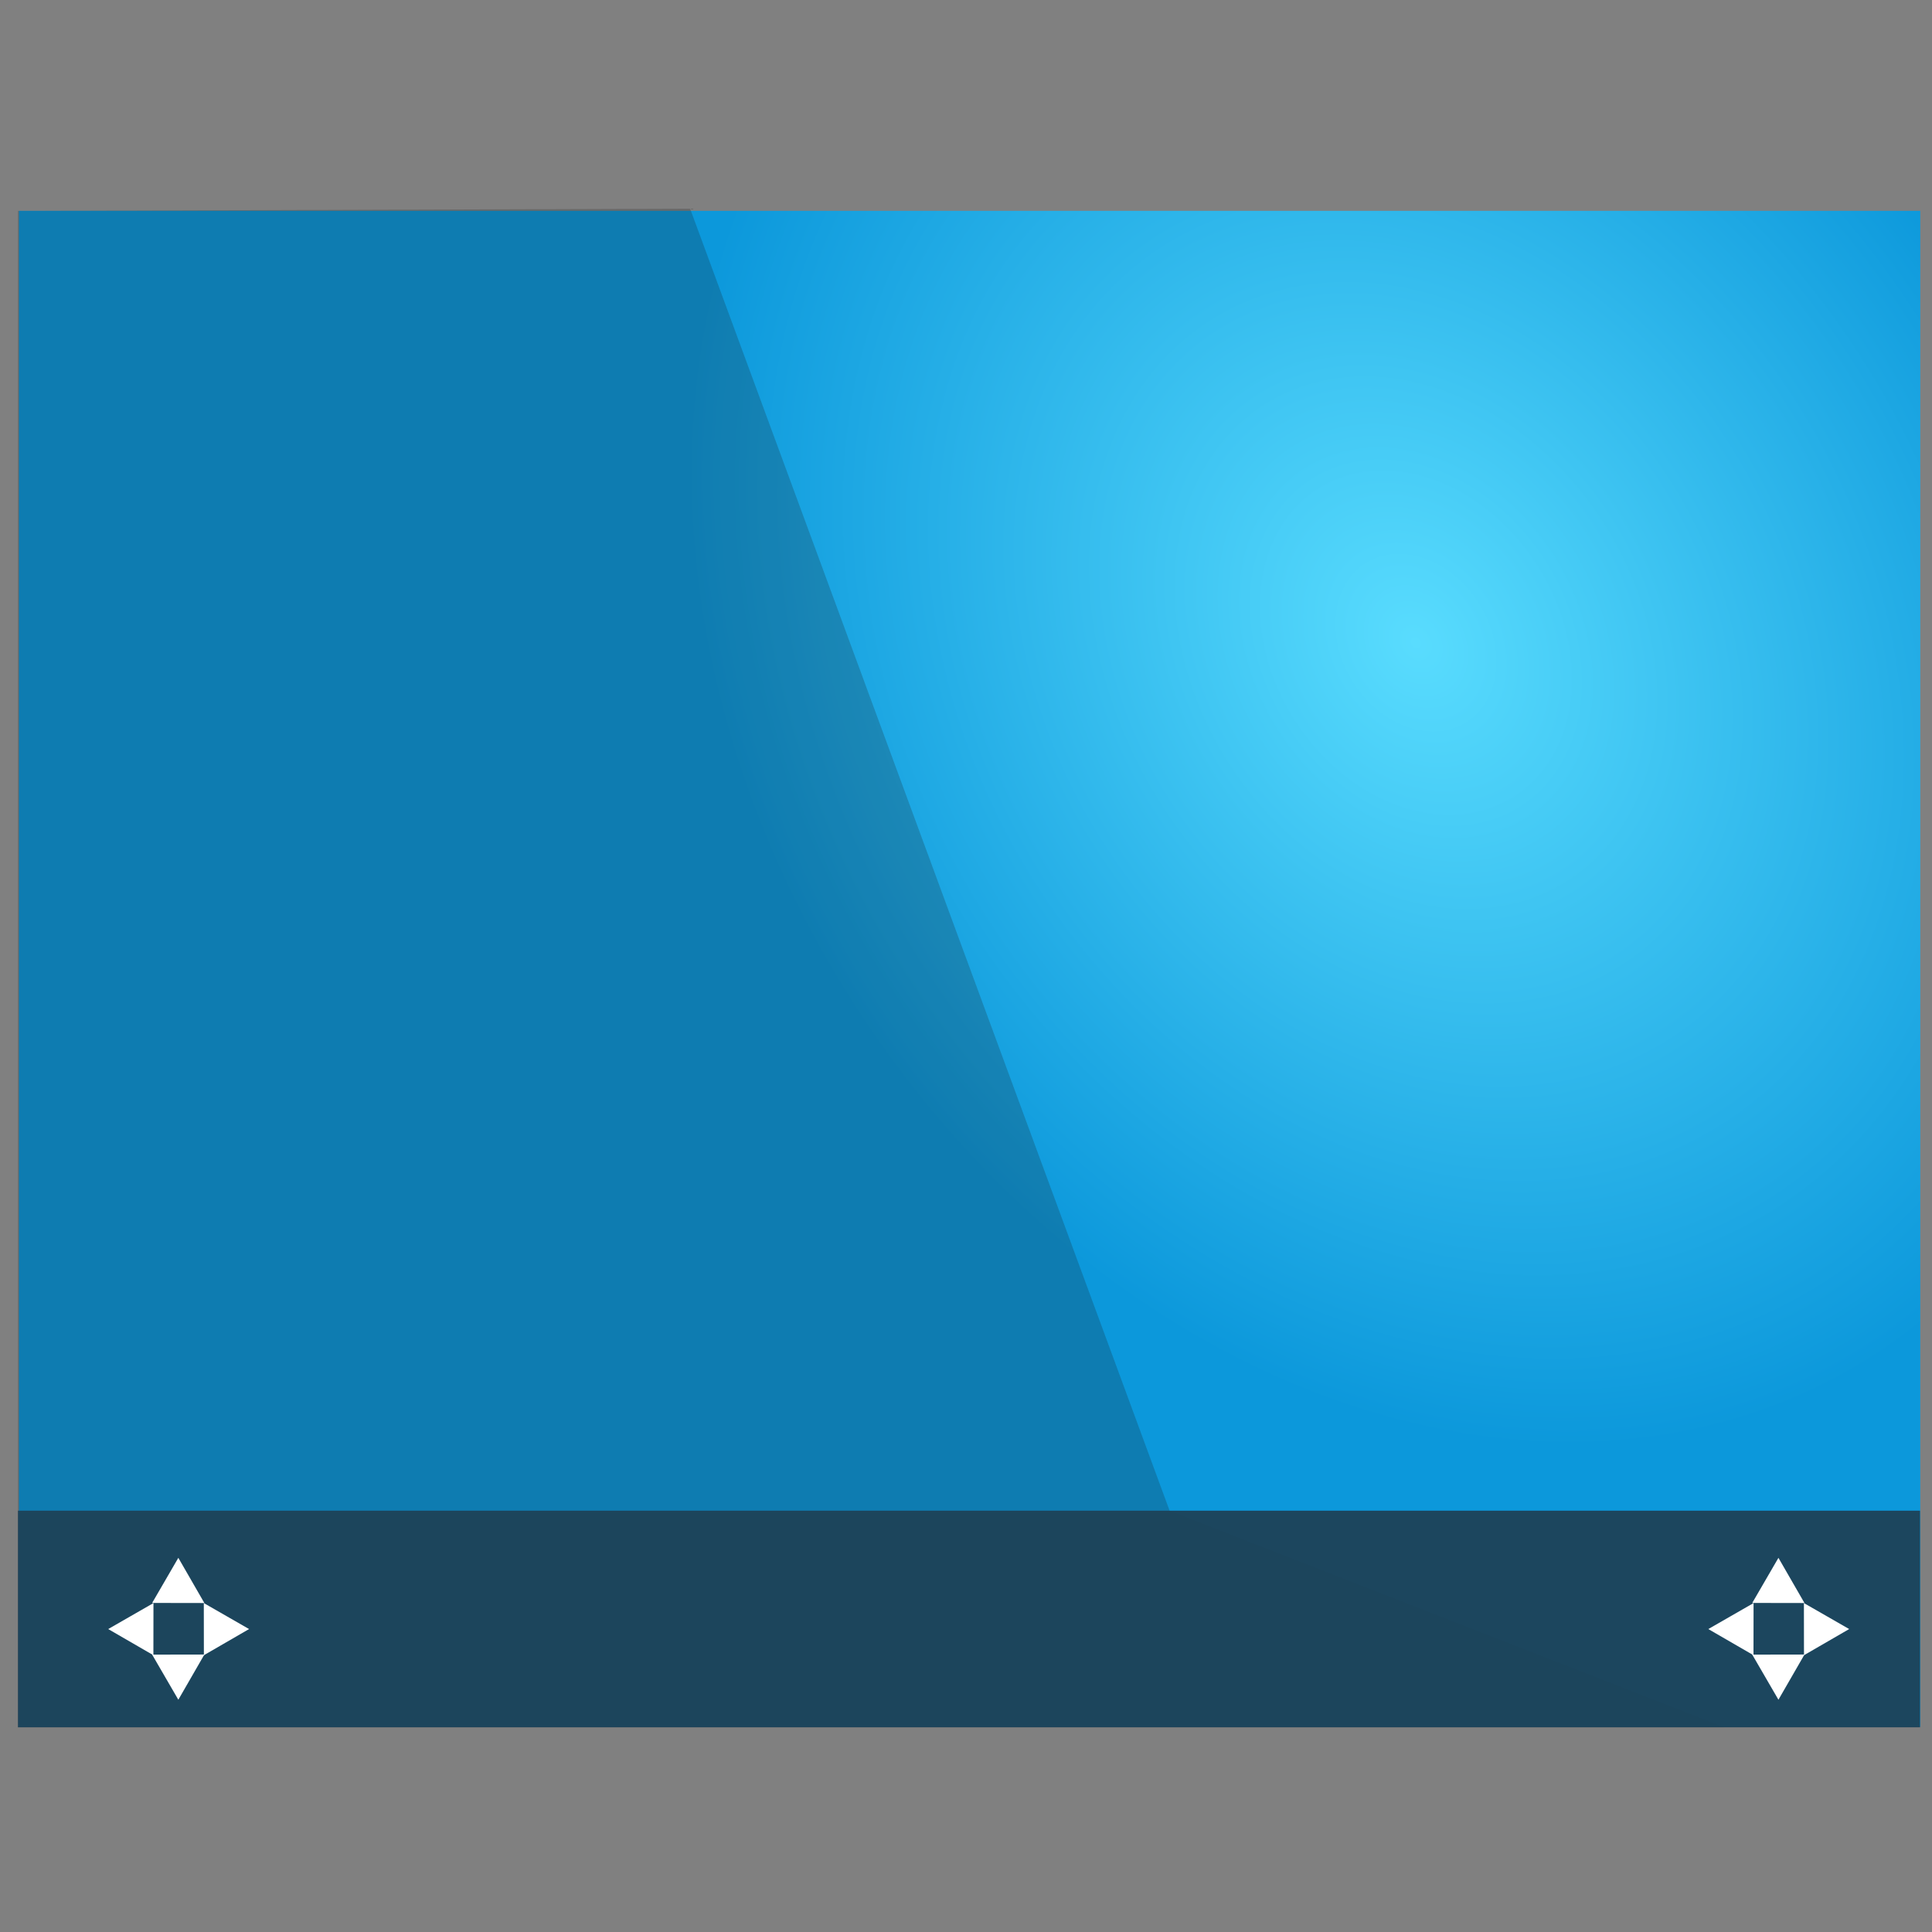 <?xml version="1.0" encoding="UTF-8" standalone="no"?>
<svg
   xmlns:dc="http://purl.org/dc/elements/1.1/"
   xmlns:cc="http://creativecommons.org/ns#"
   xmlns:rdf="http://www.w3.org/1999/02/22-rdf-syntax-ns#"
   xmlns:svg="http://www.w3.org/2000/svg"
   xmlns="http://www.w3.org/2000/svg"
   xmlns:xlink="http://www.w3.org/1999/xlink"
   xmlns:sodipodi="http://sodipodi.sourceforge.net/DTD/sodipodi-0.dtd"
   xmlns:inkscape="http://www.inkscape.org/namespaces/inkscape"
   width="64"
   version="1.1"
   height="64"
   viewBox="0 0 64 64"
   id="svg36"
   sodipodi:docname="computer.svg"
   inkscape:version="1.0beta2 (2b71d25d45, 2019-12-03)">
  <rect x="0" y="0" width="64" height="64" fill="#808080" stroke="none"/>
  <sodipodi:namedview
     pagecolor="#ffffff"
     bordercolor="#666666"
     inkscape:document-rotation="0"
     borderopacity="1"
     objecttolerance="10"
     gridtolerance="10"
     guidetolerance="10"
     inkscape:pageopacity="0"
     inkscape:pageshadow="2"
     inkscape:window-width="1920"
     inkscape:window-height="1029"
     id="namedview38"
     showgrid="false"
     inkscape:zoom="15.967556"
     inkscape:cx="31.499997"
     inkscape:cy="18.850372"
     inkscape:window-x="0"
     inkscape:window-y="21"
     inkscape:window-maximized="1"
     inkscape:current-layer="g871" />
  <defs
     id="defs5455">
    <linearGradient
       inkscape:collect="always"
       id="linearGradient858">
      <stop
         style="stop-color:#59dcfe;stop-opacity:1"
         offset="0"
         id="stop854" />
      <stop
         style="stop-color:#0c98db;stop-opacity:1"
         offset="1"
         id="stop856" />
    </linearGradient>
    <linearGradient
       inkscape:collect="always"
       xlink:href="#linearGradient4526"
       id="linearGradient4532"
       y1="521.633"
       x1="404.045"
       y2="528.35"
       x2="430.736"
       gradientUnits="userSpaceOnUse"
       gradientTransform="matrix(0.917,0,0,0.917,-340.524,-455.815)" />
    <linearGradient
       inkscape:collect="always"
       id="linearGradient4526">
      <stop
         style="stop-color:#cc4a5e"
         id="stop4528" />
      <stop
         offset="1"
         style="stop-color:#aa478a"
         id="stop4530" />
    </linearGradient>
    <radialGradient
       gradientUnits="userSpaceOnUse"
       gradientTransform="matrix(0.483,-0.646,0.596,0.326,5.357,26.073)"
       r="22"
       fy="11.548"
       fx="23.67"
       cy="11.548"
       cx="23.67"
       id="radialGradient864"
       xlink:href="#linearGradient858"
       inkscape:collect="always" />
  </defs>
  <g
     inkscape:label="Capa 1"
     inkscape:groupmode="layer"
     id="layer1"
     transform="translate(-384.571,-515.798)">
    <g
       id="g4578"
       transform="matrix(-0.667,0,0,0.856,672.952,86.771)" />
    <g
       id="g871"
       transform="matrix(1.969,0,0,1.794,-372.054,-406.144)">
      <path
         d="M 12,6 V 36 H 56 V 6 Z"
         id="path4589"
         style="fill:url(#radialGradient864);fill-opacity:1"
         inkscape:connector-curvature="0"
         transform="matrix(-0.727,0,0,0.933,425.299,512.198)" />
      <path
         sodipodi:nodetypes="cccccc"
         d="m 384.571,517.798 11.308,-0.042 8.067,24.042 9.336,4 h -28.711 z"
         id="path4284"
         style="opacity:0.528;fill:#1a1a1a;fill-opacity:0.41;stroke-width:1.561;stroke-linecap:round"
         inkscape:connector-curvature="0" />
      <g
         transform="translate(0,-5e-5)"
         id="g4783">
        <rect
           id="rect4267-7"
           style="fill:#1d4359;fill-opacity:0.951"
           height="4"
           y="541.798"
           x="384.571"
           width="32" />
      </g>
      <g
         transform="translate(-13.839,6.442)"
         id="g869">
        <path
           inkscape:transform-center-y="0.24882431"
           inkscape:transform-center-x="7.3792903e-06"
           transform="matrix(-0.115,0.034,-0.031,-0.126,402.1,544.817)"
           d="m -3.865,46.341 0.955,3.563 0.955,3.563 -3.563,-0.955 -3.563,-0.955 2.609,-2.609 z"
           inkscape:randomized="0"
           inkscape:rounded="0"
           inkscape:flatsided="false"
           sodipodi:arg2="-0.26179939"
           sodipodi:arg1="-1.3089969"
           sodipodi:r2="2.1298728"
           sodipodi:r1="4.2597456"
           sodipodi:cy="50.455166"
           sodipodi:cx="-4.9673762"
           sodipodi:sides="3"
           id="path857"
           style="fill:#ffffff;fill-opacity:1;stroke:none;stroke-width:0.2;stroke-opacity:0.995"
           sodipodi:type="star" />
        <path
           sodipodi:type="star"
           style="fill:#ffffff;fill-opacity:1;stroke:none;stroke-width:0.2;stroke-opacity:0.995"
           id="path859"
           sodipodi:sides="3"
           sodipodi:cx="-4.9673762"
           sodipodi:cy="50.455166"
           sodipodi:r1="4.2597456"
           sodipodi:r2="2.1298728"
           sodipodi:arg1="-1.3089969"
           sodipodi:arg2="-0.26179939"
           inkscape:flatsided="false"
           inkscape:rounded="0"
           inkscape:randomized="0"
           d="m -3.865,46.341 0.955,3.563 0.955,3.563 -3.563,-0.955 -3.563,-0.955 2.609,-2.609 z"
           transform="matrix(-0.115,-0.034,-0.031,0.126,402.1,530.256)"
           inkscape:transform-center-x="7.3792903e-06"
           inkscape:transform-center-y="-0.24882776" />
        <path
           sodipodi:type="star"
           style="fill:#ffffff;fill-opacity:1;stroke:none;stroke-width:0.2;stroke-opacity:0.995"
           id="path861"
           sodipodi:sides="3"
           sodipodi:cx="-4.9673762"
           sodipodi:cy="50.455166"
           sodipodi:r1="4.2597456"
           sodipodi:r2="2.1298728"
           sodipodi:arg1="-1.3089969"
           sodipodi:arg2="-0.26179939"
           inkscape:flatsided="false"
           inkscape:rounded="0"
           inkscape:randomized="0"
           d="m -3.865,46.341 0.955,3.563 0.955,3.563 -3.563,-0.955 -3.563,-0.955 2.609,-2.609 z"
           transform="matrix(0.031,0.126,-0.115,0.034,407.747,536.453)"
           inkscape:transform-center-x="-0.2488277"
           inkscape:transform-center-y="1.4443978e-05" />
        <path
           inkscape:transform-center-y="1.4443978e-05"
           inkscape:transform-center-x="0.2488319"
           transform="matrix(-0.031,0.126,0.115,0.034,394.479,536.453)"
           d="m -3.865,46.341 0.955,3.563 0.955,3.563 -3.563,-0.955 -3.563,-0.955 2.609,-2.609 z"
           inkscape:randomized="0"
           inkscape:rounded="0"
           inkscape:flatsided="false"
           sodipodi:arg2="-0.26179939"
           sodipodi:arg1="-1.3089969"
           sodipodi:r2="2.1298728"
           sodipodi:r1="4.2597456"
           sodipodi:cy="50.455166"
           sodipodi:cx="-4.9673762"
           sodipodi:sides="3"
           id="path863"
           style="fill:#ffffff;fill-opacity:1;stroke:none;stroke-width:0.2;stroke-opacity:0.995"
           sodipodi:type="star" />
      </g>
      <g
         id="g862"
         transform="translate(13.081,6.442)">
        <path
           sodipodi:type="star"
           style="fill:#ffffff;fill-opacity:1;stroke:none;stroke-width:0.2;stroke-opacity:0.995"
           id="path853"
           sodipodi:sides="3"
           sodipodi:cx="-4.9673762"
           sodipodi:cy="50.455166"
           sodipodi:r1="4.2597456"
           sodipodi:r2="2.1298728"
           sodipodi:arg1="-1.3089969"
           sodipodi:arg2="-0.26179939"
           inkscape:flatsided="false"
           inkscape:rounded="0"
           inkscape:randomized="0"
           d="m -3.865,46.341 0.955,3.563 0.955,3.563 -3.563,-0.955 -3.563,-0.955 2.609,-2.609 z"
           transform="matrix(-0.115,0.034,-0.031,-0.126,402.1,544.817)"
           inkscape:transform-center-x="7.3792903e-06"
           inkscape:transform-center-y="0.24882431" />
        <path
           inkscape:transform-center-y="-0.24882776"
           inkscape:transform-center-x="7.3792903e-06"
           transform="matrix(-0.115,-0.034,-0.031,0.126,402.1,530.256)"
           d="m -3.865,46.341 0.955,3.563 0.955,3.563 -3.563,-0.955 -3.563,-0.955 2.609,-2.609 z"
           inkscape:randomized="0"
           inkscape:rounded="0"
           inkscape:flatsided="false"
           sodipodi:arg2="-0.26179939"
           sodipodi:arg1="-1.3089969"
           sodipodi:r2="2.1298728"
           sodipodi:r1="4.2597456"
           sodipodi:cy="50.455166"
           sodipodi:cx="-4.9673762"
           sodipodi:sides="3"
           id="path855"
           style="fill:#ffffff;fill-opacity:1;stroke:none;stroke-width:0.2;stroke-opacity:0.995"
           sodipodi:type="star" />
        <path
           inkscape:transform-center-y="1.4443978e-05"
           inkscape:transform-center-x="-0.2488277"
           transform="matrix(0.031,0.126,-0.115,0.034,407.747,536.453)"
           d="m -3.865,46.341 0.955,3.563 0.955,3.563 -3.563,-0.955 -3.563,-0.955 2.609,-2.609 z"
           inkscape:randomized="0"
           inkscape:rounded="0"
           inkscape:flatsided="false"
           sodipodi:arg2="-0.26179939"
           sodipodi:arg1="-1.3089969"
           sodipodi:r2="2.1298728"
           sodipodi:r1="4.2597456"
           sodipodi:cy="50.455166"
           sodipodi:cx="-4.9673762"
           sodipodi:sides="3"
           id="path858"
           style="fill:#ffffff;fill-opacity:1;stroke:none;stroke-width:0.2;stroke-opacity:0.995"
           sodipodi:type="star" />
        <path
           sodipodi:type="star"
           style="fill:#ffffff;fill-opacity:1;stroke:none;stroke-width:0.2;stroke-opacity:0.995"
           id="path860"
           sodipodi:sides="3"
           sodipodi:cx="-4.9673762"
           sodipodi:cy="50.455166"
           sodipodi:r1="4.2597456"
           sodipodi:r2="2.1298728"
           sodipodi:arg1="-1.3089969"
           sodipodi:arg2="-0.26179939"
           inkscape:flatsided="false"
           inkscape:rounded="0"
           inkscape:randomized="0"
           d="m -3.865,46.341 0.955,3.563 0.955,3.563 -3.563,-0.955 -3.563,-0.955 2.609,-2.609 z"
           transform="matrix(-0.031,0.126,0.115,0.034,394.479,536.453)"
           inkscape:transform-center-x="0.2488319"
           inkscape:transform-center-y="1.4443978e-05" />
      </g>
    </g>
  </g>
</svg>
